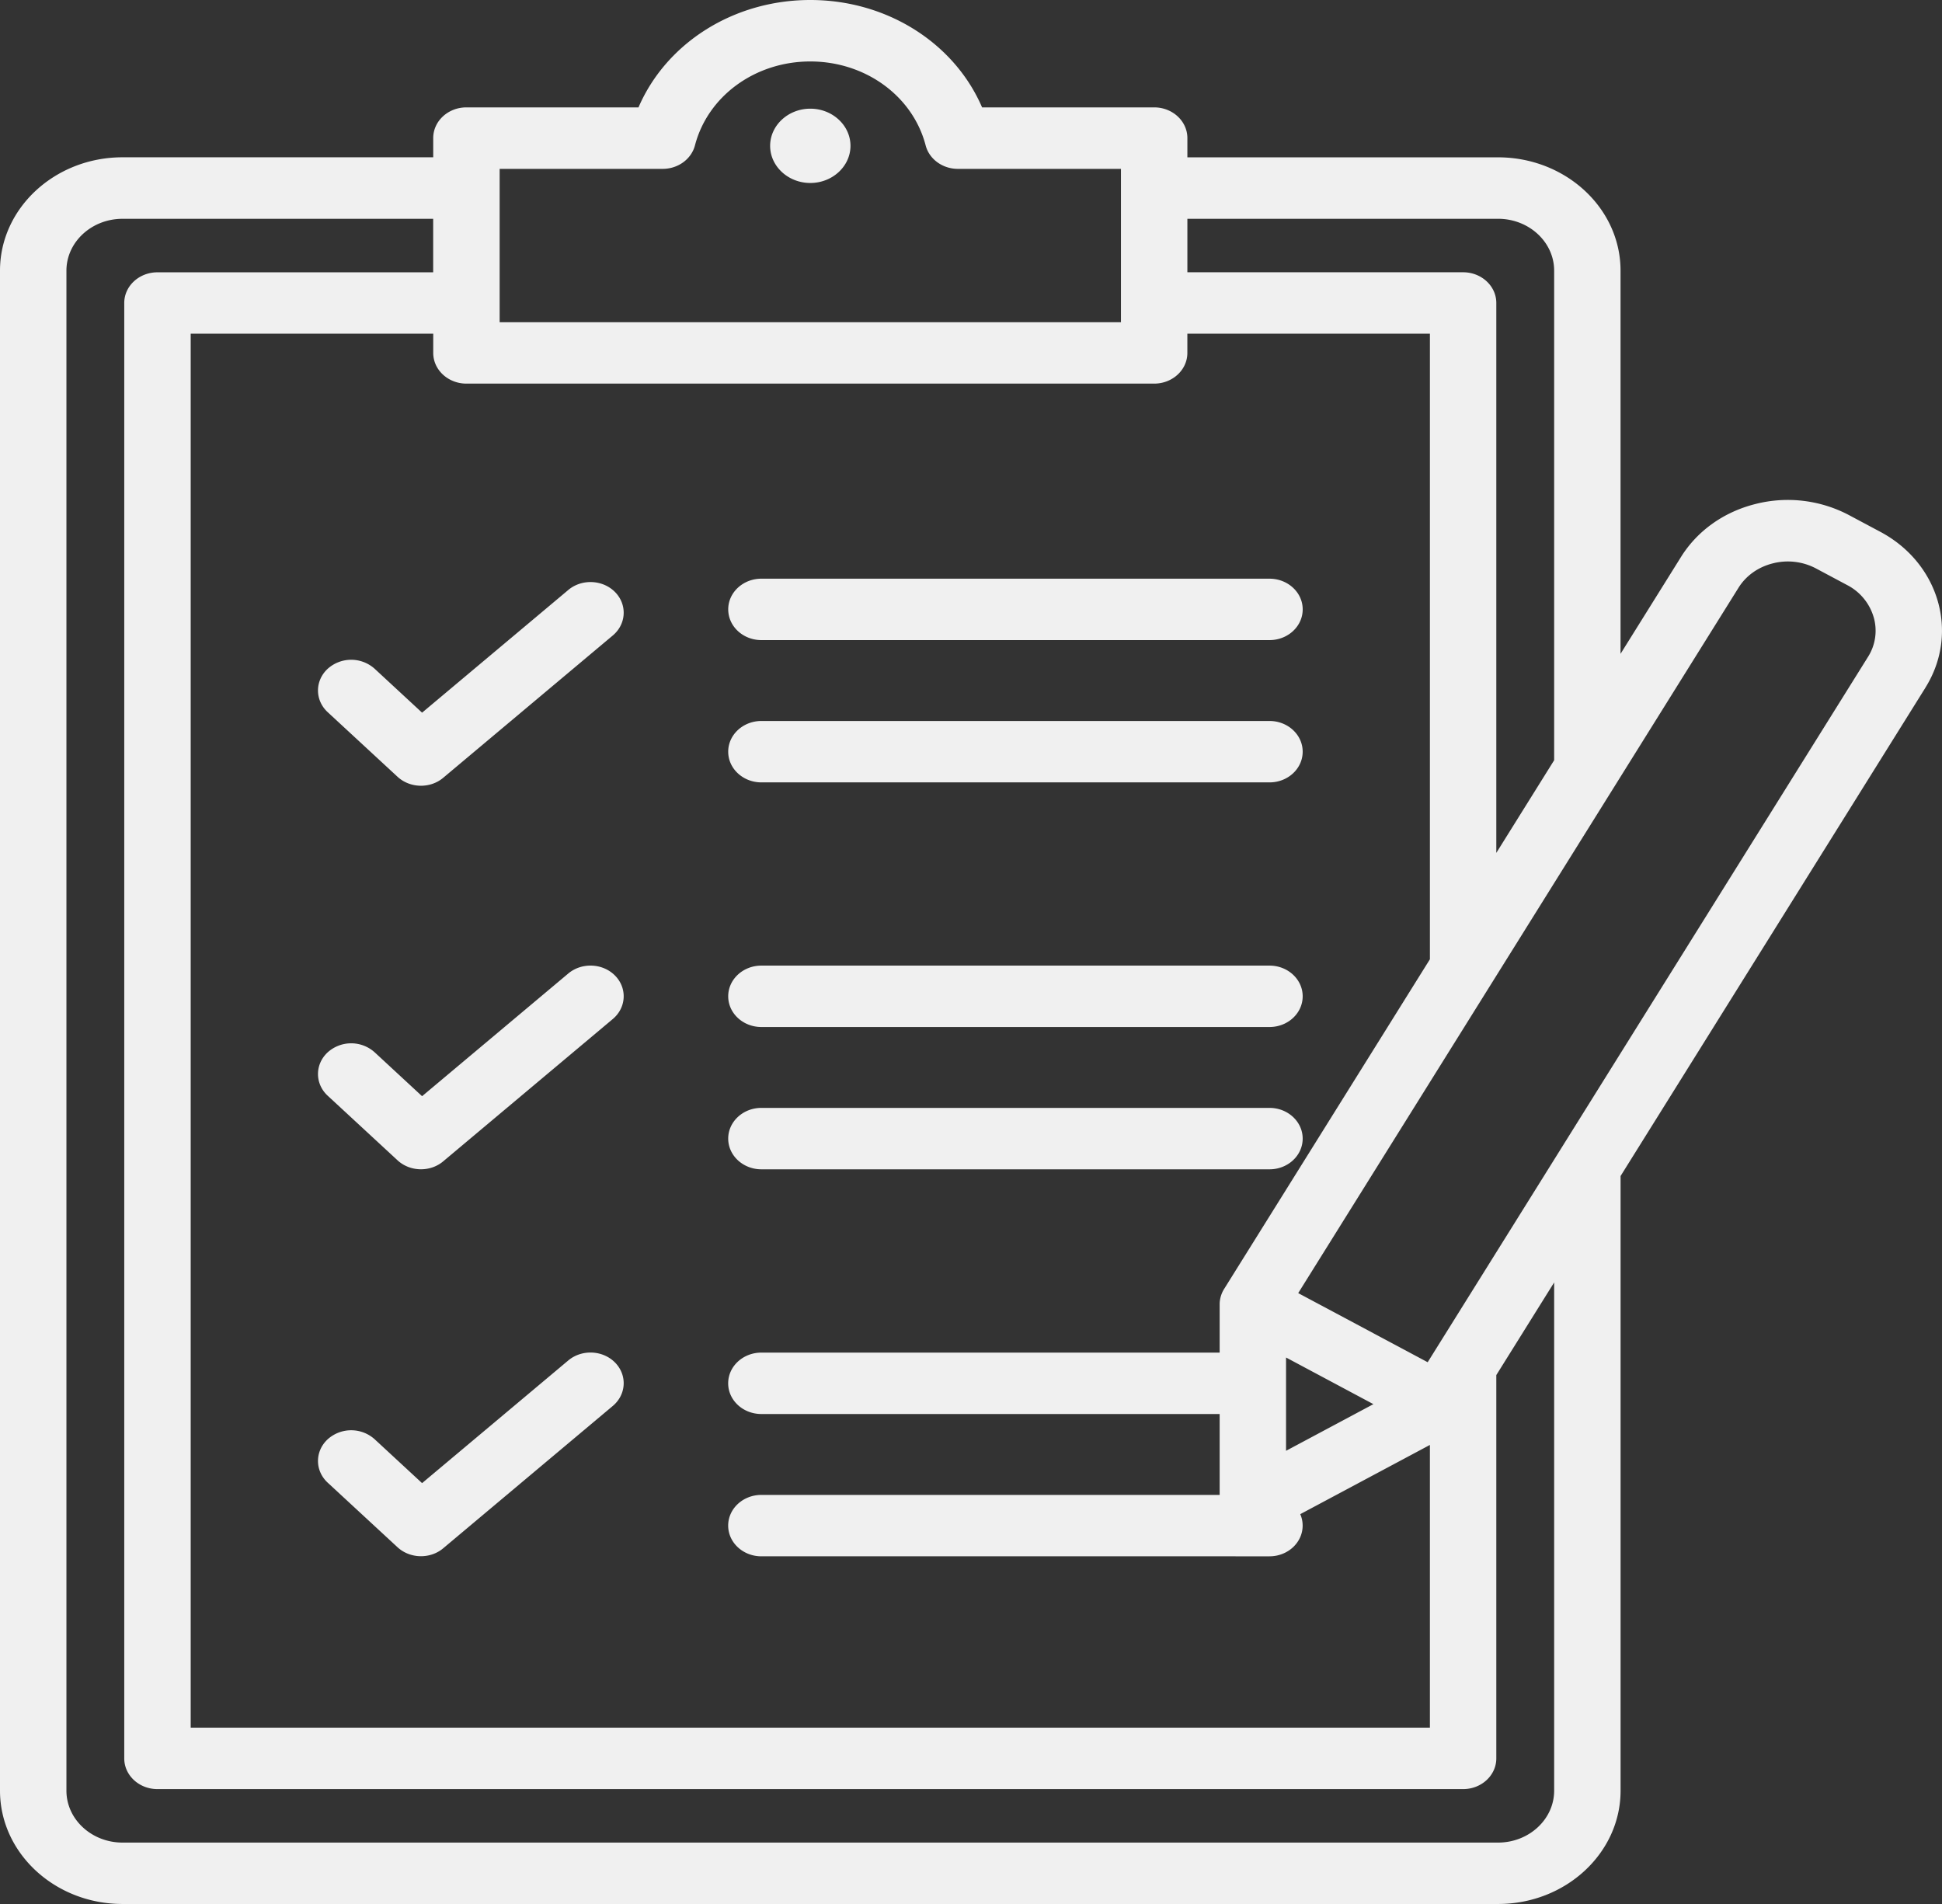 <svg width="102" height="100" fill="none" xmlns="http://www.w3.org/2000/svg"><rect width="100%" height="100%" fill="#333333" stroke="none"/><path d="M40.45 7.66c0-1.075.949-1.952 2.11-1.952s2.11.877 2.11 1.951-.949 1.951-2.11 1.951c-1.162 0-2.11-.877-2.11-1.95ZM29.844 30.99l-7.675 6.44-2.49-2.305a1.845 1.845 0 0 0-2.467 0c-.68.63-.68 1.651 0 2.28l3.666 3.39c.34.315.787.473 1.233.473.419 0 .838-.138 1.17-.419l8.905-7.473c.713-.599.767-1.619.12-2.279-.647-.657-1.75-.707-2.462-.108Zm10.149 2.629h26.685c.964 0 1.744-.722 1.744-1.613 0-.89-.78-1.612-1.744-1.612l-26.685-.001c-.963 0-1.744.721-1.744 1.612 0 .892.78 1.614 1.744 1.614Zm26.685 4.248H39.992c-.963 0-1.744.722-1.744 1.613 0 .89.78 1.612 1.744 1.612h26.685c.964 0 1.744-.721 1.744-1.612 0-.891-.78-1.613-1.744-1.613Zm0 12.848H39.992c-.963 0-1.744.721-1.744 1.612 0 .891.78 1.613 1.744 1.613h26.685c.964 0 1.744-.722 1.744-1.613 0-.89-.78-1.612-1.744-1.612Zm0 7.473H39.992c-.963 0-1.744.722-1.744 1.613 0 .89.78 1.613 1.744 1.613h26.685c.964 0 1.744-.722 1.744-1.613 0-.89-.78-1.613-1.744-1.613Zm-36.834-7.055-7.675 6.441-2.49-2.305a1.845 1.845 0 0 0-2.467 0c-.68.63-.68 1.651 0 2.28l3.666 3.39c.34.315.787.473 1.233.473.419 0 .838-.138 1.17-.419l8.905-7.473c.713-.599.767-1.619.12-2.279-.647-.657-1.75-.707-2.462-.108Zm0 20.323-7.675 6.44-2.49-2.304a1.845 1.845 0 0 0-2.467 0c-.68.63-.68 1.65 0 2.28l3.666 3.39c.34.314.787.472 1.233.472.419 0 .838-.138 1.17-.418l8.905-7.474c.713-.599.767-1.618.12-2.278-.647-.657-1.75-.707-2.462-.108Zm71.293-35.35-16.019 25.66v32.282c0 3.282-2.886 5.952-6.435 5.952H6.436C2.887 100 0 97.33 0 94.048V14.213c0-3.281 2.887-5.952 6.437-5.952h16.317V7.253c0-.891.78-1.613 1.744-1.613h9.038C34.991 2.263 38.526 0 42.56 0c4.033 0 7.568 2.264 9.022 5.64h9.039c.963 0 1.744.722 1.744 1.613v1.01H78.68c3.549 0 6.436 2.669 6.436 5.951V34.34l3.177-5.09c.863-1.38 2.257-2.37 3.928-2.784a6.882 6.882 0 0 1 4.907.595l1.637.873c3.09 1.65 4.152 5.316 2.369 8.173h.001ZM62.365 11.49v2.81h14.482c.963 0 1.744.722 1.744 1.613v28.882l3.038-4.866V14.216c0-1.503-1.322-2.725-2.947-2.725H62.365Zm9.77 62.258-4.588-2.45v4.9l4.589-2.45Zm2.968-23.366V17.526H62.364v1.01c0 .89-.78 1.612-1.743 1.612H24.499c-.963 0-1.744-.722-1.744-1.612v-1.01H10.016V90.74h65.087v-14.85l-6.81 3.636c.082.186.126.388.126.601 0 .891-.78 1.613-1.743 1.613H39.99c-.963 0-1.744-.722-1.744-1.613 0-.89.78-1.612 1.744-1.612h24.07v-4.249H39.99c-.963 0-1.744-.721-1.744-1.612 0-.891.78-1.613 1.744-1.613h24.07v-2.533c0-.28.081-.564.233-.807l10.81-17.318Zm-48.86-33.458h32.633V8.869h-8.564c-.805 0-1.507-.51-1.695-1.235-.677-2.594-3.167-4.406-6.058-4.406-2.89 0-5.38 1.812-6.057 4.406-.188.723-.89 1.235-1.695 1.235h-8.564v8.055Zm55.387 50.43-3.039 4.867v20.132c0 .89-.78 1.613-1.743 1.613H8.27c-.963 0-1.744-.722-1.744-1.613V15.914c0-.89.78-1.612 1.744-1.612h14.482v-2.81H6.436c-1.625 0-2.947 1.222-2.947 2.725v79.832c0 1.503 1.322 2.726 2.947 2.726h72.246c1.625 0 2.947-1.223 2.947-2.726V67.355Zm16.778-34.948a2.777 2.777 0 0 0-1.385-1.675l-1.637-.873a3.167 3.167 0 0 0-2.26-.272c-.772.19-1.416.646-1.812 1.28l-23.128 37.05 6.8 3.63 23.13-37.05a2.56 2.56 0 0 0 .293-2.09h-.001Z" fill="#F0F0F0"/></svg>